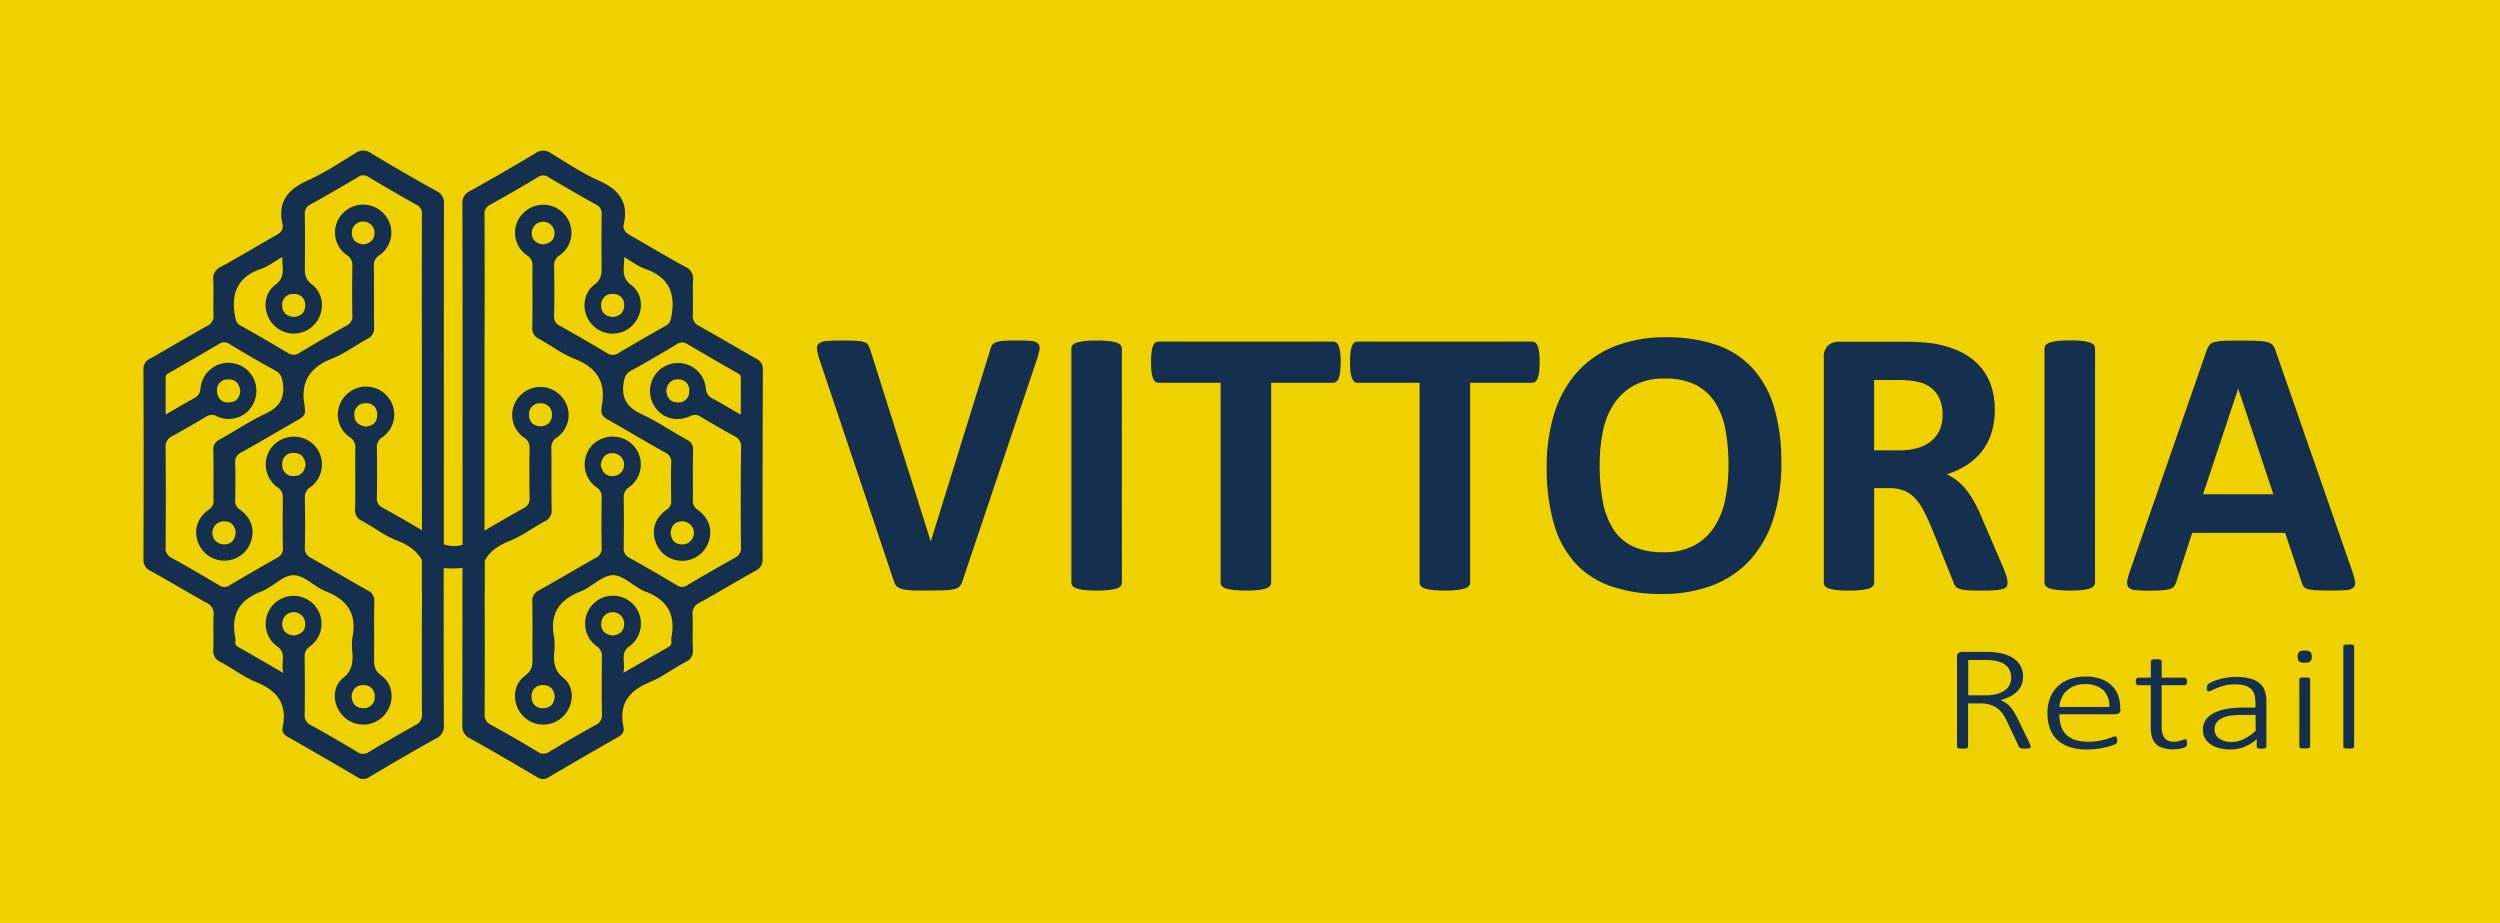 <svg id="Capa_1" data-name="Capa 1" xmlns="http://www.w3.org/2000/svg" viewBox="0 0 833.39 307.64"><defs><style>.cls-1{fill:#f0d100;}.cls-2{fill:#152f4f;}</style></defs><title>logo</title><rect class="cls-1" width="833.39" height="307.64"/><path class="cls-2" d="M254.31,123.27a3.75,3.75,0,0,0-2.3-3.75c-6.3-3.55-12.52-7.29-18.86-10.79a3.67,3.67,0,0,1-2.2-3.84c.15-3.79-.07-7.58.08-11.38a4.26,4.26,0,0,0-2.56-4.56c-6.2-3.35-12.19-7-18.32-10.48-1.61-.89-2.61-1.91-2.2-3.77,1.69-7.49-1.81-11.6-8.43-14.55-5.51-2.46-10.59-5.87-15.77-9a4.37,4.37,0,0,0-5.25-.08C171.3,55.4,164,59.61,156.6,63.72A4.2,4.2,0,0,0,154.15,68c.08,28.95.05,57.88.05,86.83v26.8a10.77,10.77,0,0,1-6.25-.18V154.84c0-28.93,0-57.88.05-86.81a4.23,4.23,0,0,0-2.45-4.32c-7.38-4.09-14.7-8.31-21.91-12.67a4.37,4.37,0,0,0-5.25.08c-5.18,3.15-10.26,6.57-15.76,9-6.64,3-10.14,7.06-8.45,14.55.42,1.88-.59,2.88-2.2,3.79-6.14,3.42-12.12,7.12-18.3,10.46a4.27,4.27,0,0,0-2.58,4.58c.15,3.79-.07,7.59.08,11.38a3.66,3.66,0,0,1-2.2,3.82c-6.34,3.52-12.56,7.24-18.86,10.8a3.76,3.76,0,0,0-2.3,3.75q.13,31.53,0,63.08a4,4,0,0,0,2.41,4c6.25,3.45,12.35,7.16,18.61,10.61A3.9,3.9,0,0,1,71.2,205c-.17,3.79.08,7.59-.1,11.36a4,4,0,0,0,2.45,4.34c4,2.1,7.69,5,11.85,6.67,7,2.83,10.44,7.27,8.83,15-.34,1.58.37,2.53,1.81,3.35q11.59,6.54,23,13.31a3.47,3.47,0,0,0,4.06,0c7.34-4.36,14.72-8.68,22.19-12.82a4.43,4.43,0,0,0,2.67-4.53q-.08-26.15-.05-52.32a28.55,28.55,0,0,0,6.25-.07q0,26.2-.05,52.4a4.42,4.42,0,0,0,2.67,4.51c7.48,4.16,14.85,8.48,22.19,12.82a3.45,3.45,0,0,0,4.06,0q11.47-6.76,23-13.31c1.44-.8,2.15-1.78,1.81-3.34-1.61-7.71,1.83-12.14,8.83-15,4.16-1.71,7.83-4.59,11.85-6.67a4,4,0,0,0,2.45-4.34c-.18-3.79.07-7.59-.1-11.38a3.88,3.88,0,0,1,2.33-4.06c6.25-3.45,12.35-7.16,18.61-10.63a4,4,0,0,0,2.41-4Q254.18,154.82,254.31,123.27ZM97.76,98a3.59,3.59,0,0,1,4,3.74c0,2.43-1.46,3.7-3.87,3.92-2.38-.23-3.84-1.51-3.82-3.94A3.52,3.52,0,0,1,97.76,98ZM98,211.85c-2.35-.23-3.91-1.41-3.91-3.86a3.83,3.83,0,0,1,7.66-.2C101.89,210.25,100.35,211.49,98,211.85ZM140.66,238a3.53,3.53,0,0,1-2,3.64c-5.31,2.9-10.56,6-15.76,9.07a3.17,3.17,0,0,1-3.79-.05q-7.64-4.6-15.45-8.92a3.49,3.49,0,0,1-2.1-3.55c.1-6.39.07-12.79,0-19.18a3.81,3.81,0,0,1,1.71-3.49,9.31,9.31,0,1,0-10.81,0c3.29,2.41,1,5.45,2,8.85C89,221.15,84.2,218.4,79.44,215.7a1.72,1.72,0,0,1-1-1.81,4.27,4.27,0,0,0,0-1.31C76.95,205,79.61,200,87.07,197.2c3.79-1.41,7.19-5.43,10.78-5.45s7,3.91,10.81,5.4c7.21,2.83,10.38,7.56,8.82,15.32a21.39,21.39,0,0,0,0,5.18c.15,3.24-.05,5.9-3.1,8.36-4.09,3.29-3.44,9.71.55,13.21a9.35,9.35,0,0,0,13.13-.77c3.55-4,3.34-10.14-.94-13.26-2.11-1.53-2.46-3.13-2.43-5.38.08-6.39-.05-12.79.07-19.18a3.71,3.71,0,0,0-2.18-3.81c-6.34-3.54-12.56-7.27-18.87-10.81a3.46,3.46,0,0,1-2.08-3.55c.13-5.53.08-11.06,0-16.59a3.68,3.68,0,0,1,1.76-3.42,9.34,9.34,0,0,0,1.41-14,9.53,9.53,0,0,0-13.66,0,9.32,9.32,0,0,0,1.37,14,3.67,3.67,0,0,1,1.78,3.44q-.1,8.3,0,16.58a3.31,3.31,0,0,1-1.78,3.42q-8.1,4.53-16,9.25a3,3,0,0,1-3.54-.1c-5.21-3.08-10.44-6.14-15.76-9.07a3.53,3.53,0,0,1-2-3.62c.07-11.06.08-22.13,0-33.17a3.74,3.74,0,0,1,2.25-3.81q5.68-3.12,11.25-6.49a3.35,3.35,0,0,1,3.55-.12A9.17,9.17,0,0,0,85,133.21a9.33,9.33,0,1,0-18.15-3.74,3.85,3.85,0,0,1-2.36,3.4c-2.93,1.58-5.8,3.32-9.27,5.33,0-4.43,0-8.47,0-12.47,0-1,1-1.32,1.74-1.74,5.33-3.1,10.69-6.14,16-9.3a3,3,0,0,1,3.54,0c5,3,10,6,15.19,8.77,1.84,1,2.31,2.21,2.6,4.27.72,5.15-1.26,8.06-5.9,10.24-5.28,2.46-10.14,5.78-15.27,8.6a3.46,3.46,0,0,0-2,3.57c.13,5.51,0,11,.07,16.58a3.34,3.34,0,0,1-1.59,3.17c-3.75,2.67-5,6.55-3.72,10.49a9.35,9.35,0,0,0,17.72.3c1.44-4.11.22-8.11-3.65-10.81a3.29,3.29,0,0,1-1.54-3.18c.05-4.11.12-8.23,0-12.35a3.36,3.36,0,0,1,2.06-3.54c6.42-3.57,12.74-7.34,19.14-11,1.48-.82,2.41-1.76,2-3.55,0-.2,0-.44,0-.65-1.63-8,1.46-13.13,9.15-16.08,4.09-1.58,7.69-4.41,11.6-6.5a3.89,3.89,0,0,0,2.36-4c-.13-6.72,0-13.44-.08-20.17a3.88,3.88,0,0,1,1.79-3.74,9.12,9.12,0,0,0,1.49-13.9,9.34,9.34,0,0,0-13.61-.13A9.15,9.15,0,0,0,115.57,85a3.86,3.86,0,0,1,1.89,3.64q-.13,8.3,0,16.58a3.28,3.28,0,0,1-1.93,3.32q-7.95,4.43-15.74,9.1a3.27,3.27,0,0,1-3.84,0c-5.2-3.1-10.44-6.15-15.74-9.09-1.42-.8-1.63-1.84-1.89-3.35-1.39-7.71,1.12-13,8.8-15.61,2.3-.79,4.31-2.4,7-3.92-.17,3.59,1.27,6.69-2.43,9.37-4.21,3.07-4.09,9.55-.44,13.29a9.26,9.26,0,0,0,13.59-.22c3.54-3.84,3.34-10.12-.87-13.29-2.06-1.58-2.4-3.22-2.36-5.46q.13-8.93,0-17.89a3.26,3.26,0,0,1,1.91-3.32c5.3-2.93,10.54-6,15.76-9.07a2.94,2.94,0,0,1,3.49-.12c5.3,3.17,10.63,6.27,16,9.25a3.29,3.29,0,0,1,1.88,3.35q-.08,22.28,0,44.55a4.16,4.16,0,0,1,0,.65v60q-6.49-3.87-13.11-7.53a3.24,3.24,0,0,1-1.91-3.32q.15-8.27,0-16.58a3.86,3.86,0,0,1,1.91-3.64,9.15,9.15,0,0,0,1.22-13.95,9.31,9.31,0,0,0-13.59.15,9.12,9.12,0,0,0,1.49,13.9,3.9,3.9,0,0,1,1.79,3.72c-.07,6.72.05,13.44-.08,20.17a3.87,3.87,0,0,0,2.36,4c3.91,2.1,7.49,4.93,11.58,6.5s6.84,3.7,8.33,6.55V197.2a5.66,5.66,0,0,1,.05.79C140.58,211.31,140.61,224.64,140.66,238ZM94.09,154.85A3.54,3.54,0,0,1,98,151c2.38,0,3.6,1.54,3.89,3.89-.34,2.31-1.58,3.82-4,3.79A3.54,3.54,0,0,1,94.09,154.85Zm27.27,73.54a3.53,3.53,0,0,1,3.54,3.87,3.59,3.59,0,0,1-4,3.81c-2.38-.07-3.65-1.61-3.69-4.22C117.61,229.63,118.92,228.24,121.37,228.39Zm-49-97.78A3.53,3.53,0,0,1,76,126.49c2.38-.17,3.77,1.31,4.11,3.79-.23,2.25-1.31,3.82-3.82,3.86A3.47,3.47,0,0,1,72.4,130.62Zm6.2,46.92c-.17,2.38-1.39,3.92-3.82,3.94a3.84,3.84,0,0,1-.22-7.68C77,173.71,78.3,175.12,78.6,177.53Zm38.69-100a3.81,3.81,0,0,1,7.61-.13c.08,2.4-1.37,3.72-3.62,4.06C118.75,81.23,117.29,80,117.29,77.55Zm4.51,64.65c-2.26-.34-3.72-1.66-3.64-4.06a3.57,3.57,0,0,1,3.74-3.7,3.53,3.53,0,0,1,3.87,3.84C125.79,140.74,124.33,142,121.8,142.2ZM204.39,98a3.54,3.54,0,0,1,3.69,3.74c0,2.41-1.44,3.7-3.82,3.94-2.41-.23-3.91-1.51-3.86-3.94A3.57,3.57,0,0,1,204.39,98Zm-.23,113.87c-2.35-.37-3.89-1.61-3.75-4.06a3.83,3.83,0,0,1,7.66.18C208.06,210.44,206.5,211.63,204.16,211.86ZM247,182.31a3.5,3.5,0,0,1-2,3.62c-5.31,2.93-10.54,6-15.76,9.07a3,3,0,0,1-3.54.12q-7.95-4.75-16-9.25a3.31,3.31,0,0,1-1.78-3.42q.1-8.3,0-16.58a3.67,3.67,0,0,1,1.78-3.44,9.32,9.32,0,0,0,1.37-14,9.53,9.53,0,0,0-13.66,0,9.34,9.34,0,0,0,1.41,14,3.72,3.72,0,0,1,1.76,3.44c-.08,5.53-.13,11.06,0,16.58a3.47,3.47,0,0,1-2.08,3.57c-6.32,3.54-12.54,7.26-18.87,10.8a3.73,3.73,0,0,0-2.18,3.82c.12,6.39,0,12.79.07,19.18,0,2.25-.32,3.84-2.43,5.38-4.27,3.1-4.49,9.27-.94,13.24a9.34,9.34,0,0,0,13.13.79c4-3.52,4.64-9.92.55-13.23-3.05-2.46-3.25-5.11-3.1-8.35a21.53,21.53,0,0,0,0-5.2c-1.56-7.76,1.61-12.49,8.82-15.3,3.79-1.49,7.22-5.41,10.81-5.41s7,4,10.78,5.46c7.46,2.78,10.12,7.79,8.67,15.39a4.75,4.75,0,0,0,0,1.29,1.7,1.7,0,0,1-1,1.81c-4.76,2.72-9.52,5.46-15.05,8.63,1-3.42-1.27-6.44,2-8.85a9.31,9.31,0,1,0-10.81,0,3.78,3.78,0,0,1,1.71,3.47c-.07,6.4-.1,12.79,0,19.19a3.49,3.49,0,0,1-2.1,3.55q-7.79,4.32-15.45,8.92a3.19,3.19,0,0,1-3.79.05q-7.79-4.7-15.76-9.09a3.51,3.51,0,0,1-2-3.62c.05-13.34.08-26.67,0-40a6,6,0,0,1,.05-.79V186.9c1.48-2.87,4.26-5,8.33-6.6s7.68-4.39,11.58-6.49a3.93,3.93,0,0,0,2.38-4.06c-.15-6.72,0-13.44-.1-20.15a3.94,3.94,0,0,1,1.79-3.74A9.12,9.12,0,0,0,187,132a9.31,9.31,0,0,0-13.59-.13,9.15,9.15,0,0,0,1.22,13.95,3.84,3.84,0,0,1,1.91,3.64c-.1,5.53-.1,11,0,16.58a3.22,3.22,0,0,1-1.91,3.3c-4.41,2.46-8.78,5-13.11,7.54V116.79a4.06,4.06,0,0,1,0-.65q.1-22.28,0-44.55a3.27,3.27,0,0,1,1.88-3.34c5.4-3,10.73-6.08,16-9.25a2.94,2.94,0,0,1,3.49.1c5.21,3.1,10.46,6.15,15.76,9.07a3.27,3.27,0,0,1,1.91,3.34c-.08,6-.08,11.92,0,17.89,0,2.25-.3,3.89-2.36,5.45-4.21,3.17-4.41,9.47-.87,13.29a9.26,9.26,0,0,0,13.59.22c3.65-3.72,3.77-10.21-.44-13.28-3.7-2.7-2.26-5.8-2.43-9.37,2.65,1.51,4.66,3.12,7,3.91,7.68,2.65,10.19,7.9,8.8,15.62-.27,1.51-.47,2.53-1.89,3.34-5.3,3-10.54,6-15.74,9.09a3.3,3.3,0,0,1-3.84.05q-7.79-4.7-15.74-9.12a3.26,3.26,0,0,1-1.93-3.3q.18-8.3,0-16.58a3.86,3.86,0,0,1,1.89-3.64,9.15,9.15,0,0,0,1.24-13.95,9.32,9.32,0,0,0-13.61.13,9.11,9.11,0,0,0,1.51,13.9,3.89,3.89,0,0,1,1.78,3.72c-.07,6.72.05,13.44-.08,20.17a3.87,3.87,0,0,0,2.36,4c3.91,2.1,7.51,4.93,11.6,6.5,7.69,3,10.78,8.06,9.15,16.09,0,.2,0,.44,0,.65-.37,1.78.57,2.72,2,3.55,6.4,3.62,12.72,7.39,19.14,11a3.38,3.38,0,0,1,2.06,3.55c-.13,4.12-.07,8.23,0,12.35a3.29,3.29,0,0,1-1.54,3.18c-3.87,2.7-5.1,6.7-3.65,10.81a9.35,9.35,0,0,0,17.72-.3c1.31-3.94,0-7.84-3.72-10.51a3.32,3.32,0,0,1-1.59-3.15c.05-5.53-.07-11.06.07-16.59a3.47,3.47,0,0,0-2-3.57c-5.13-2.82-10-6.14-15.27-8.6-4.64-2.18-6.62-5.08-5.9-10.24.28-2,.75-3.25,2.6-4.27,5.15-2.78,10.17-5.77,15.19-8.77a3,3,0,0,1,3.54,0c5.3,3.17,10.66,6.22,16,9.3.74.44,1.73.7,1.74,1.74.05,4,0,8,0,12.47-3.45-2-6.34-3.74-9.27-5.31a3.89,3.89,0,0,1-2.36-3.4,9.33,9.33,0,1,0-18.15,3.74c1.83,5.43,7.41,7.9,12.84,5.5a3.32,3.32,0,0,1,3.55.13c3.7,2.23,7.46,4.41,11.25,6.47a3.76,3.76,0,0,1,2.25,3.81C246.9,160.2,246.92,171.26,247,182.31Zm-42.71-23.58c-2.4.05-3.64-1.48-4-3.77.28-2.35,1.51-3.89,3.89-3.89a3.83,3.83,0,0,1,.08,7.66ZM184.9,231.86c0,2.6-1.31,4.14-3.69,4.21a3.57,3.57,0,0,1-4-3.81,3.52,3.52,0,0,1,3.54-3.86C183.24,228.26,184.54,229.65,184.9,231.86Zm-8.52-93.57a3.53,3.53,0,0,1,3.87-3.84,3.56,3.56,0,0,1,3.74,3.7c.08,2.4-1.37,3.72-3.64,4C177.82,142,176.36,140.76,176.38,138.29Zm4.49-56.82c-2.25-.32-3.7-1.64-3.62-4a3.81,3.81,0,0,1,7.61.13C184.86,80,183.4,81.23,180.87,81.47Zm46.72,92.34a3.84,3.84,0,0,1-.22,7.68c-2.43,0-3.65-1.56-3.82-4C223.85,175.14,225.14,173.73,227.59,173.81Zm2.16-43.18a3.45,3.45,0,0,1-3.84,3.5c-2.51,0-3.59-1.61-3.82-3.86.34-2.48,1.73-3.94,4.11-3.79A3.55,3.55,0,0,1,229.75,130.63Z"/><path class="cls-2" d="M320.9,193.55a5.39,5.39,0,0,1-.83,1.75,3.17,3.17,0,0,1-1.66,1,13.33,13.33,0,0,1-3.13.45q-2,.1-5.17.1-2.55,0-4.37,0t-3.1-.16a10.49,10.49,0,0,1-2.07-.38,4.86,4.86,0,0,1-1.34-.64,2.64,2.64,0,0,1-.83-.93,7.94,7.94,0,0,1-.54-1.37l-24.58-73.23a19.53,19.53,0,0,1-.92-3.64,2.12,2.12,0,0,1,.64-2,4.91,4.91,0,0,1,2.71-.83q1.92-.16,5.36-.16,2.94,0,4.6.13a10.32,10.32,0,0,1,2.55.45,2.18,2.18,0,0,1,1.25,1,9.89,9.89,0,0,1,.67,1.6l20.11,63.71h.06L330,116.94a6.65,6.65,0,0,1,.64-1.76,2.56,2.56,0,0,1,1.31-1.05,8.93,8.93,0,0,1,2.65-.51q1.72-.13,4.72-.13a41.58,41.58,0,0,1,4.57.19,3.33,3.33,0,0,1,2.23.92,2.5,2.5,0,0,1,.38,2.08,24,24,0,0,1-1,3.58Z"/><path class="cls-2" d="M374,194.19a1.77,1.77,0,0,1-.41,1.15,2.92,2.92,0,0,1-1.37.83,13.39,13.39,0,0,1-2.55.51,43.33,43.33,0,0,1-8.14,0,13.46,13.46,0,0,1-2.59-.51,2.91,2.91,0,0,1-1.37-.83,1.77,1.77,0,0,1-.42-1.15v-78a1.77,1.77,0,0,1,.42-1.15,2.92,2.92,0,0,1,1.4-.83,14.16,14.16,0,0,1,2.58-.51,34.79,34.79,0,0,1,4-.19,35.49,35.49,0,0,1,4.09.19,13.39,13.39,0,0,1,2.55.51,2.92,2.92,0,0,1,1.37.83,1.77,1.77,0,0,1,.41,1.15Z"/><path class="cls-2" d="M446.92,120.77a27,27,0,0,1-.16,3.16,8.61,8.61,0,0,1-.48,2.11,2.8,2.8,0,0,1-.8,1.18,1.65,1.65,0,0,1-1.05.38H423.75v66.59a1.77,1.77,0,0,1-.41,1.15,2.92,2.92,0,0,1-1.37.83,13.44,13.44,0,0,1-2.58.51,43,43,0,0,1-8.11,0,13.46,13.46,0,0,1-2.59-.51,2.91,2.91,0,0,1-1.37-.83,1.77,1.77,0,0,1-.42-1.15V127.6H386.21a1.61,1.61,0,0,1-1.09-.38,3,3,0,0,1-.77-1.18,8.55,8.55,0,0,1-.48-2.11,26.58,26.58,0,0,1-.16-3.16,28.12,28.12,0,0,1,.16-3.26,8.63,8.63,0,0,1,.48-2.14,2.71,2.71,0,0,1,.77-1.15,1.71,1.71,0,0,1,1.09-.35h58.22a1.75,1.75,0,0,1,1.05.35,2.56,2.56,0,0,1,.8,1.15,8.7,8.7,0,0,1,.48,2.14A28.53,28.53,0,0,1,446.92,120.77Z"/><path class="cls-2" d="M513.25,120.77a27,27,0,0,1-.16,3.16,8.61,8.61,0,0,1-.48,2.11,2.8,2.8,0,0,1-.8,1.18,1.65,1.65,0,0,1-1.05.38H490.08v66.59a1.77,1.77,0,0,1-.41,1.15,2.92,2.92,0,0,1-1.37.83,13.44,13.44,0,0,1-2.58.51,43,43,0,0,1-8.11,0,13.46,13.46,0,0,1-2.59-.51,2.91,2.91,0,0,1-1.37-.83,1.77,1.77,0,0,1-.42-1.15V127.6H452.54a1.61,1.61,0,0,1-1.09-.38,3,3,0,0,1-.77-1.18,8.55,8.55,0,0,1-.48-2.11,26.58,26.58,0,0,1-.16-3.16,28.12,28.12,0,0,1,.16-3.26,8.63,8.63,0,0,1,.48-2.14,2.71,2.71,0,0,1,.77-1.15,1.71,1.71,0,0,1,1.09-.35h58.22a1.75,1.75,0,0,1,1.05.35,2.56,2.56,0,0,1,.8,1.15,8.7,8.7,0,0,1,.48,2.14A28.53,28.53,0,0,1,513.25,120.77Z"/><path class="cls-2" d="M593.82,154.22a61.14,61.14,0,0,1-2.55,18.39,37.06,37.06,0,0,1-7.6,13.76A32.7,32.7,0,0,1,571.19,195,46.19,46.19,0,0,1,554,198a50.78,50.78,0,0,1-16.82-2.52,29.16,29.16,0,0,1-12-7.69A32.93,32.93,0,0,1,518,174.59a66.14,66.14,0,0,1-2.39-18.9,59.27,59.27,0,0,1,2.55-18,36.85,36.85,0,0,1,7.6-13.63,33.17,33.17,0,0,1,12.48-8.62,45.92,45.92,0,0,1,17.27-3,50.52,50.52,0,0,1,16.57,2.49,29.15,29.15,0,0,1,12,7.66,33.37,33.37,0,0,1,7.28,13.05A62.87,62.87,0,0,1,593.82,154.22Zm-17.62.89a63.14,63.14,0,0,0-1-11.84,25.5,25.5,0,0,0-3.48-9.13,16.62,16.62,0,0,0-6.54-5.87,22.46,22.46,0,0,0-10.21-2.07,20.89,20.89,0,0,0-10.34,2.33,19,19,0,0,0-6.7,6.23,25.71,25.71,0,0,0-3.61,9.1,55.44,55.44,0,0,0-1.05,11,65.7,65.7,0,0,0,1,12.16,26.19,26.19,0,0,0,3.45,9.23,15.84,15.84,0,0,0,6.51,5.84,23.21,23.21,0,0,0,10.28,2,21.12,21.12,0,0,0,10.34-2.3,18.55,18.55,0,0,0,6.7-6.26,26.39,26.39,0,0,0,3.61-9.23A57.06,57.06,0,0,0,576.2,155.12Z"/><path class="cls-2" d="M669.22,194.32a2.48,2.48,0,0,1-.26,1.18,2,2,0,0,1-1.21.8,12.13,12.13,0,0,1-2.81.45q-1.85.13-5,.13-2.68,0-4.28-.13a9.51,9.51,0,0,1-2.52-.48,2.73,2.73,0,0,1-1.31-.89,5,5,0,0,1-.64-1.31l-7.41-18.45q-1.34-3.13-2.62-5.55a17.72,17.72,0,0,0-2.84-4.05,10.38,10.38,0,0,0-3.61-2.46,12.48,12.48,0,0,0-4.72-.83h-5.23v31.47a1.77,1.77,0,0,1-.41,1.15,2.92,2.92,0,0,1-1.37.83,13.39,13.39,0,0,1-2.55.51,43.33,43.33,0,0,1-8.14,0,13.46,13.46,0,0,1-2.59-.51,2.69,2.69,0,0,1-1.34-.83,1.87,1.87,0,0,1-.38-1.15v-75a5.11,5.11,0,0,1,1.44-4.05,5.22,5.22,0,0,1,3.54-1.24H634.3q3.26,0,5.36.13t3.83.32a34.81,34.81,0,0,1,9,2.43,21.52,21.52,0,0,1,6.77,4.5,18.74,18.74,0,0,1,4.24,6.58,24.06,24.06,0,0,1,1.47,8.72,25.58,25.58,0,0,1-1.05,7.56,19.4,19.4,0,0,1-3.1,6.1,20.37,20.37,0,0,1-5,4.66,27.3,27.3,0,0,1-6.83,3.19,19,19,0,0,1,3.48,2.17,18.37,18.37,0,0,1,3.06,3.1,29.77,29.77,0,0,1,2.71,4.15,53.68,53.68,0,0,1,2.49,5.27l7,16.28q1,2.43,1.28,3.54A6.85,6.85,0,0,1,669.22,194.32Zm-21.64-56.05a12.26,12.26,0,0,0-1.85-6.89,10.07,10.07,0,0,0-6.06-4,23.25,23.25,0,0,0-2.9-.51,40.81,40.81,0,0,0-4.5-.19h-7.53v23.43h8.55a20.48,20.48,0,0,0,6.26-.86,12.47,12.47,0,0,0,4.47-2.43,9.92,9.92,0,0,0,2.68-3.73A12.63,12.63,0,0,0,647.58,138.26Z"/><path class="cls-2" d="M698.39,194.19a1.77,1.77,0,0,1-.41,1.15,2.92,2.92,0,0,1-1.37.83,13.39,13.39,0,0,1-2.55.51,43.33,43.33,0,0,1-8.14,0,13.46,13.46,0,0,1-2.59-.51,2.91,2.91,0,0,1-1.37-.83,1.77,1.77,0,0,1-.42-1.15v-78A1.77,1.77,0,0,1,682,115a2.92,2.92,0,0,1,1.4-.83,14.16,14.16,0,0,1,2.58-.51,34.79,34.79,0,0,1,4-.19,35.49,35.49,0,0,1,4.09.19,13.39,13.39,0,0,1,2.55.51A2.92,2.92,0,0,1,698,115a1.77,1.77,0,0,1,.41,1.15Z"/><path class="cls-2" d="M784.07,190.23a22.27,22.27,0,0,1,1,3.64,2.19,2.19,0,0,1-.51,2,4.16,4.16,0,0,1-2.49.83q-1.79.16-4.92.16t-5.07-.1a12.55,12.55,0,0,1-2.78-.38,2.53,2.53,0,0,1-1.34-.8,4.37,4.37,0,0,1-.64-1.34l-5.55-16.6h-31l-5.23,16.15a5.14,5.14,0,0,1-.67,1.5,2.73,2.73,0,0,1-1.34,1,9.84,9.84,0,0,1-2.62.48q-1.69.13-4.44.13a42.49,42.49,0,0,1-4.6-.19,3.51,3.51,0,0,1-2.3-.93,2.49,2.49,0,0,1-.45-2.07,20.8,20.8,0,0,1,1-3.58l25.47-73.29a6.43,6.43,0,0,1,.89-1.76,3.17,3.17,0,0,1,1.63-1,12.91,12.91,0,0,1,3.1-.45q2-.1,5.23-.09,3.77,0,6,.09a16.08,16.08,0,0,1,3.48.45,3.32,3.32,0,0,1,1.79,1.05,6.21,6.21,0,0,1,.92,1.92Zm-37.92-60.59h-.06L734.4,164.76h23.43Z"/><rect class="cls-1" width="833.39" height="307.64"/><path class="cls-2" d="M254.31,123.27a3.75,3.75,0,0,0-2.3-3.75c-6.3-3.55-12.52-7.29-18.86-10.79a3.67,3.67,0,0,1-2.2-3.84c.15-3.79-.07-7.58.08-11.38a4.26,4.26,0,0,0-2.56-4.56c-6.2-3.35-12.19-7-18.32-10.48-1.61-.89-2.61-1.91-2.2-3.77,1.69-7.49-1.81-11.6-8.43-14.55-5.51-2.46-10.59-5.87-15.77-9a4.37,4.37,0,0,0-5.25-.08C171.3,55.4,164,59.61,156.6,63.72A4.2,4.2,0,0,0,154.15,68c.08,28.95.05,57.88.05,86.83v26.8a10.77,10.77,0,0,1-6.25-.18V154.84c0-28.93,0-57.88.05-86.81a4.23,4.23,0,0,0-2.45-4.32c-7.38-4.09-14.7-8.31-21.91-12.67a4.37,4.37,0,0,0-5.25.08c-5.18,3.15-10.26,6.57-15.76,9-6.64,3-10.14,7.06-8.45,14.55.42,1.88-.59,2.88-2.2,3.79-6.14,3.42-12.12,7.12-18.3,10.46a4.27,4.27,0,0,0-2.58,4.58c.15,3.79-.07,7.59.08,11.38a3.66,3.66,0,0,1-2.2,3.82c-6.34,3.52-12.56,7.24-18.86,10.8a3.76,3.76,0,0,0-2.3,3.75q.13,31.53,0,63.08a4,4,0,0,0,2.41,4c6.25,3.45,12.35,7.16,18.61,10.61A3.9,3.9,0,0,1,71.2,205c-.17,3.79.08,7.59-.1,11.36a4,4,0,0,0,2.45,4.34c4,2.1,7.69,5,11.85,6.67,7,2.83,10.44,7.27,8.83,15-.34,1.58.37,2.53,1.81,3.35q11.59,6.54,23,13.31a3.47,3.47,0,0,0,4.06,0c7.34-4.36,14.72-8.68,22.19-12.82a4.43,4.43,0,0,0,2.67-4.53q-.08-26.15-.05-52.32a28.55,28.55,0,0,0,6.25-.07q0,26.2-.05,52.4a4.42,4.42,0,0,0,2.67,4.51c7.48,4.16,14.85,8.48,22.19,12.82a3.45,3.45,0,0,0,4.06,0q11.47-6.76,23-13.31c1.44-.8,2.15-1.78,1.81-3.34-1.61-7.71,1.83-12.14,8.83-15,4.16-1.71,7.83-4.59,11.85-6.67a4,4,0,0,0,2.45-4.34c-.18-3.79.07-7.59-.1-11.38a3.88,3.88,0,0,1,2.33-4.06c6.25-3.45,12.35-7.16,18.61-10.63a4,4,0,0,0,2.41-4Q254.18,154.82,254.31,123.27ZM97.76,98a3.59,3.59,0,0,1,4,3.74c0,2.43-1.46,3.7-3.87,3.92-2.38-.23-3.84-1.51-3.82-3.94A3.52,3.52,0,0,1,97.76,98ZM98,211.85c-2.35-.23-3.91-1.41-3.91-3.86a3.83,3.83,0,0,1,7.66-.2C101.89,210.25,100.35,211.49,98,211.85ZM140.66,238a3.53,3.53,0,0,1-2,3.64c-5.31,2.9-10.56,6-15.76,9.07a3.17,3.17,0,0,1-3.79-.05q-7.64-4.6-15.45-8.92a3.49,3.49,0,0,1-2.1-3.55c.1-6.39.07-12.79,0-19.18a3.81,3.81,0,0,1,1.71-3.49,9.31,9.31,0,1,0-10.81,0c3.29,2.41,1,5.45,2,8.85C89,221.15,84.2,218.4,79.44,215.7a1.72,1.72,0,0,1-1-1.81,4.27,4.27,0,0,0,0-1.31C76.95,205,79.61,200,87.07,197.2c3.79-1.41,7.19-5.43,10.78-5.45s7,3.91,10.81,5.4c7.21,2.83,10.38,7.56,8.82,15.32a21.39,21.39,0,0,0,0,5.18c.15,3.24-.05,5.9-3.1,8.36-4.09,3.29-3.44,9.71.55,13.21a9.35,9.35,0,0,0,13.13-.77c3.55-4,3.34-10.14-.94-13.26-2.11-1.53-2.46-3.13-2.43-5.38.08-6.39-.05-12.79.07-19.18a3.71,3.71,0,0,0-2.18-3.81c-6.34-3.54-12.56-7.27-18.87-10.81a3.46,3.46,0,0,1-2.08-3.55c.13-5.53.08-11.06,0-16.59a3.68,3.68,0,0,1,1.76-3.42,9.34,9.34,0,0,0,1.41-14,9.53,9.53,0,0,0-13.66,0,9.32,9.32,0,0,0,1.37,14,3.67,3.67,0,0,1,1.78,3.44q-.1,8.3,0,16.58a3.31,3.31,0,0,1-1.78,3.42q-8.1,4.53-16,9.25a3,3,0,0,1-3.54-.1c-5.21-3.08-10.44-6.14-15.76-9.07a3.53,3.53,0,0,1-2-3.62c.07-11.06.08-22.13,0-33.17a3.74,3.74,0,0,1,2.25-3.81q5.68-3.12,11.25-6.49a3.35,3.35,0,0,1,3.55-.12A9.17,9.17,0,0,0,85,133.21a9.33,9.33,0,1,0-18.15-3.74,3.85,3.85,0,0,1-2.36,3.4c-2.93,1.58-5.8,3.32-9.27,5.33,0-4.43,0-8.47,0-12.47,0-1,1-1.32,1.74-1.74,5.33-3.1,10.69-6.14,16-9.3a3,3,0,0,1,3.54,0c5,3,10,6,15.19,8.77,1.84,1,2.31,2.21,2.6,4.27.72,5.15-1.26,8.06-5.9,10.24-5.28,2.46-10.14,5.78-15.27,8.6a3.46,3.46,0,0,0-2,3.57c.13,5.51,0,11,.07,16.58a3.34,3.34,0,0,1-1.59,3.17c-3.75,2.67-5,6.55-3.72,10.49a9.35,9.35,0,0,0,17.72.3c1.44-4.11.22-8.11-3.65-10.81a3.29,3.29,0,0,1-1.54-3.18c.05-4.11.12-8.23,0-12.35a3.36,3.36,0,0,1,2.06-3.54c6.42-3.57,12.74-7.34,19.14-11,1.48-.82,2.41-1.76,2-3.55,0-.2,0-.44,0-.65-1.63-8,1.46-13.13,9.15-16.08,4.09-1.58,7.69-4.41,11.6-6.5a3.89,3.89,0,0,0,2.36-4c-.13-6.72,0-13.44-.08-20.17a3.88,3.88,0,0,1,1.79-3.74,9.12,9.12,0,0,0,1.49-13.9,9.34,9.34,0,0,0-13.61-.13A9.15,9.15,0,0,0,115.57,85a3.86,3.86,0,0,1,1.89,3.64q-.13,8.3,0,16.58a3.28,3.28,0,0,1-1.93,3.32q-7.95,4.43-15.74,9.1a3.27,3.27,0,0,1-3.84,0c-5.2-3.1-10.44-6.15-15.74-9.09-1.42-.8-1.63-1.84-1.89-3.35-1.39-7.71,1.12-13,8.8-15.61,2.3-.79,4.31-2.4,7-3.92-.17,3.59,1.27,6.69-2.43,9.37-4.21,3.07-4.09,9.55-.44,13.29a9.26,9.26,0,0,0,13.59-.22c3.54-3.84,3.34-10.12-.87-13.29-2.06-1.58-2.4-3.22-2.36-5.46q.13-8.93,0-17.89a3.26,3.26,0,0,1,1.91-3.32c5.3-2.93,10.54-6,15.76-9.07a2.94,2.94,0,0,1,3.49-.12c5.3,3.17,10.63,6.27,16,9.25a3.29,3.29,0,0,1,1.88,3.35q-.08,22.28,0,44.55a4.16,4.16,0,0,1,0,.65v60q-6.49-3.87-13.11-7.53a3.24,3.24,0,0,1-1.91-3.32q.15-8.27,0-16.58a3.86,3.86,0,0,1,1.91-3.64,9.15,9.15,0,0,0,1.22-13.95,9.31,9.31,0,0,0-13.59.15,9.12,9.12,0,0,0,1.49,13.9,3.9,3.9,0,0,1,1.79,3.72c-.07,6.72.05,13.44-.08,20.17a3.87,3.87,0,0,0,2.36,4c3.91,2.1,7.49,4.93,11.58,6.5s6.84,3.7,8.33,6.55V197.2a5.66,5.66,0,0,1,.05.79C140.58,211.31,140.61,224.64,140.66,238ZM94.09,154.85A3.54,3.54,0,0,1,98,151c2.38,0,3.6,1.54,3.89,3.89-.34,2.31-1.58,3.82-4,3.79A3.54,3.54,0,0,1,94.09,154.85Zm27.27,73.54a3.53,3.53,0,0,1,3.54,3.87,3.59,3.59,0,0,1-4,3.81c-2.38-.07-3.65-1.61-3.69-4.22C117.61,229.63,118.92,228.24,121.37,228.39Zm-49-97.78A3.53,3.53,0,0,1,76,126.49c2.38-.17,3.77,1.31,4.11,3.79-.23,2.25-1.31,3.82-3.82,3.86A3.47,3.47,0,0,1,72.4,130.62Zm6.2,46.92c-.17,2.38-1.39,3.92-3.82,3.94a3.84,3.84,0,0,1-.22-7.68C77,173.71,78.3,175.12,78.6,177.53Zm38.69-100a3.81,3.81,0,0,1,7.61-.13c.08,2.4-1.37,3.72-3.62,4.06C118.75,81.23,117.29,80,117.29,77.55Zm4.51,64.65c-2.26-.34-3.72-1.66-3.64-4.06a3.57,3.57,0,0,1,3.74-3.7,3.53,3.53,0,0,1,3.87,3.84C125.79,140.74,124.33,142,121.8,142.2ZM204.39,98a3.54,3.54,0,0,1,3.69,3.74c0,2.41-1.44,3.7-3.82,3.94-2.41-.23-3.91-1.51-3.86-3.94A3.57,3.57,0,0,1,204.39,98Zm-.23,113.87c-2.35-.37-3.89-1.61-3.75-4.06a3.83,3.83,0,0,1,7.66.18C208.06,210.44,206.5,211.63,204.16,211.86ZM247,182.31a3.5,3.5,0,0,1-2,3.62c-5.31,2.93-10.54,6-15.76,9.07a3,3,0,0,1-3.54.12q-7.95-4.75-16-9.25a3.31,3.31,0,0,1-1.78-3.42q.1-8.3,0-16.58a3.67,3.67,0,0,1,1.78-3.44,9.32,9.32,0,0,0,1.37-14,9.53,9.53,0,0,0-13.66,0,9.34,9.34,0,0,0,1.41,14,3.72,3.72,0,0,1,1.76,3.44c-.08,5.53-.13,11.06,0,16.58a3.47,3.47,0,0,1-2.08,3.57c-6.32,3.54-12.54,7.26-18.87,10.8a3.73,3.73,0,0,0-2.18,3.82c.12,6.39,0,12.79.07,19.18,0,2.25-.32,3.84-2.43,5.38-4.27,3.1-4.49,9.27-.94,13.24a9.34,9.34,0,0,0,13.13.79c4-3.52,4.64-9.92.55-13.23-3.05-2.46-3.25-5.11-3.1-8.35a21.53,21.53,0,0,0,0-5.2c-1.56-7.76,1.61-12.49,8.82-15.3,3.79-1.49,7.22-5.41,10.81-5.41s7,4,10.78,5.46c7.46,2.78,10.12,7.79,8.67,15.39a4.75,4.75,0,0,0,0,1.29,1.7,1.7,0,0,1-1,1.81c-4.76,2.72-9.52,5.46-15.05,8.63,1-3.42-1.27-6.44,2-8.85a9.31,9.31,0,1,0-10.81,0,3.78,3.78,0,0,1,1.71,3.47c-.07,6.4-.1,12.79,0,19.19a3.49,3.49,0,0,1-2.1,3.55q-7.79,4.32-15.45,8.92a3.19,3.19,0,0,1-3.79.05q-7.79-4.7-15.76-9.09a3.51,3.51,0,0,1-2-3.62c.05-13.34.08-26.67,0-40a6,6,0,0,1,.05-.79V186.9c1.48-2.87,4.26-5,8.33-6.6s7.68-4.39,11.58-6.49a3.93,3.93,0,0,0,2.38-4.06c-.15-6.72,0-13.44-.1-20.15a3.94,3.94,0,0,1,1.79-3.74A9.12,9.12,0,0,0,187,132a9.31,9.31,0,0,0-13.59-.13,9.15,9.15,0,0,0,1.22,13.95,3.84,3.84,0,0,1,1.91,3.64c-.1,5.53-.1,11,0,16.58a3.22,3.22,0,0,1-1.91,3.3c-4.41,2.46-8.78,5-13.11,7.54V116.79a4.06,4.06,0,0,1,0-.65q.1-22.28,0-44.55a3.27,3.27,0,0,1,1.88-3.34c5.4-3,10.73-6.08,16-9.25a2.94,2.94,0,0,1,3.49.1c5.21,3.1,10.46,6.15,15.76,9.07a3.27,3.27,0,0,1,1.91,3.34c-.08,6-.08,11.92,0,17.89,0,2.25-.3,3.89-2.36,5.45-4.21,3.17-4.41,9.47-.87,13.29a9.26,9.26,0,0,0,13.59.22c3.65-3.72,3.77-10.21-.44-13.28-3.7-2.7-2.26-5.8-2.43-9.37,2.65,1.51,4.66,3.12,7,3.91,7.68,2.65,10.19,7.9,8.8,15.62-.27,1.51-.47,2.53-1.89,3.34-5.3,3-10.54,6-15.74,9.09a3.3,3.3,0,0,1-3.84.05q-7.79-4.7-15.74-9.12a3.26,3.26,0,0,1-1.93-3.3q.18-8.3,0-16.58a3.86,3.86,0,0,1,1.89-3.64,9.15,9.15,0,0,0,1.24-13.95,9.32,9.32,0,0,0-13.61.13,9.11,9.11,0,0,0,1.51,13.9,3.89,3.89,0,0,1,1.78,3.72c-.07,6.72.05,13.44-.08,20.17a3.87,3.87,0,0,0,2.36,4c3.91,2.1,7.51,4.93,11.6,6.5,7.69,3,10.78,8.06,9.15,16.09,0,.2,0,.44,0,.65-.37,1.78.57,2.72,2,3.55,6.4,3.62,12.72,7.39,19.14,11a3.38,3.38,0,0,1,2.06,3.55c-.13,4.12-.07,8.23,0,12.35a3.29,3.29,0,0,1-1.54,3.18c-3.87,2.7-5.1,6.7-3.65,10.81a9.35,9.35,0,0,0,17.72-.3c1.31-3.94,0-7.84-3.72-10.51a3.32,3.32,0,0,1-1.59-3.15c.05-5.53-.07-11.06.07-16.59a3.47,3.47,0,0,0-2-3.57c-5.13-2.82-10-6.14-15.27-8.6-4.64-2.18-6.62-5.08-5.9-10.24.28-2,.75-3.25,2.6-4.27,5.15-2.78,10.17-5.77,15.19-8.77a3,3,0,0,1,3.54,0c5.3,3.17,10.66,6.22,16,9.3.74.44,1.73.7,1.74,1.74.05,4,0,8,0,12.47-3.45-2-6.34-3.74-9.27-5.31a3.89,3.89,0,0,1-2.36-3.4,9.33,9.33,0,1,0-18.15,3.74c1.83,5.43,7.41,7.9,12.84,5.5a3.32,3.32,0,0,1,3.55.13c3.7,2.23,7.46,4.41,11.25,6.47a3.76,3.76,0,0,1,2.25,3.81C246.9,160.2,246.92,171.26,247,182.31Zm-42.71-23.58c-2.4.05-3.64-1.48-4-3.77.28-2.35,1.51-3.89,3.89-3.89a3.83,3.83,0,0,1,.08,7.66ZM184.9,231.86c0,2.6-1.31,4.14-3.69,4.21a3.57,3.57,0,0,1-4-3.81,3.52,3.52,0,0,1,3.54-3.86C183.24,228.26,184.54,229.65,184.9,231.86Zm-8.52-93.57a3.53,3.53,0,0,1,3.87-3.84,3.56,3.56,0,0,1,3.74,3.7c.08,2.4-1.37,3.72-3.64,4C177.82,142,176.36,140.76,176.38,138.29Zm4.49-56.82c-2.25-.32-3.7-1.64-3.62-4a3.81,3.81,0,0,1,7.61.13C184.86,80,183.4,81.23,180.87,81.47Zm46.72,92.34a3.84,3.84,0,0,1-.22,7.68c-2.43,0-3.65-1.56-3.82-4C223.85,175.14,225.14,173.73,227.59,173.81Zm2.16-43.18a3.45,3.45,0,0,1-3.84,3.5c-2.51,0-3.59-1.61-3.82-3.86.34-2.48,1.73-3.94,4.11-3.79A3.55,3.55,0,0,1,229.75,130.63Z"/><path class="cls-2" d="M320.9,193.55a5.39,5.39,0,0,1-.83,1.75,3.17,3.17,0,0,1-1.66,1,13.33,13.33,0,0,1-3.13.45q-2,.1-5.17.1-2.55,0-4.37,0t-3.1-.16a10.49,10.49,0,0,1-2.07-.38,4.86,4.86,0,0,1-1.34-.64,2.64,2.64,0,0,1-.83-.93,7.94,7.94,0,0,1-.54-1.37l-24.58-73.23a19.53,19.53,0,0,1-.92-3.64,2.12,2.12,0,0,1,.64-2,4.91,4.91,0,0,1,2.71-.83q1.92-.16,5.36-.16,2.94,0,4.6.13a10.32,10.32,0,0,1,2.55.45,2.18,2.18,0,0,1,1.25,1,9.89,9.89,0,0,1,.67,1.6l20.11,63.71h.06L330,116.94a6.65,6.65,0,0,1,.64-1.76,2.56,2.56,0,0,1,1.31-1.05,8.93,8.93,0,0,1,2.65-.51q1.72-.13,4.72-.13a41.58,41.58,0,0,1,4.57.19,3.33,3.33,0,0,1,2.23.92,2.5,2.5,0,0,1,.38,2.08,24,24,0,0,1-1,3.58Z"/><path class="cls-2" d="M374,194.19a1.77,1.77,0,0,1-.41,1.15,2.92,2.92,0,0,1-1.37.83,13.39,13.39,0,0,1-2.55.51,43.33,43.33,0,0,1-8.14,0,13.46,13.46,0,0,1-2.59-.51,2.91,2.91,0,0,1-1.37-.83,1.77,1.77,0,0,1-.42-1.15v-78a1.77,1.77,0,0,1,.42-1.15,2.92,2.92,0,0,1,1.4-.83,14.16,14.16,0,0,1,2.58-.51,34.79,34.79,0,0,1,4-.19,35.49,35.49,0,0,1,4.09.19,13.39,13.39,0,0,1,2.55.51,2.92,2.92,0,0,1,1.37.83,1.77,1.77,0,0,1,.41,1.15Z"/><path class="cls-2" d="M446.92,120.77a27,27,0,0,1-.16,3.16,8.61,8.61,0,0,1-.48,2.11,2.8,2.8,0,0,1-.8,1.18,1.65,1.65,0,0,1-1.05.38H423.75v66.59a1.77,1.77,0,0,1-.41,1.15,2.92,2.92,0,0,1-1.37.83,13.44,13.44,0,0,1-2.58.51,43,43,0,0,1-8.11,0,13.46,13.46,0,0,1-2.59-.51,2.91,2.91,0,0,1-1.37-.83,1.77,1.77,0,0,1-.42-1.15V127.6H386.21a1.61,1.61,0,0,1-1.09-.38,3,3,0,0,1-.77-1.18,8.55,8.55,0,0,1-.48-2.11,26.58,26.58,0,0,1-.16-3.16,28.12,28.12,0,0,1,.16-3.26,8.63,8.63,0,0,1,.48-2.14,2.71,2.71,0,0,1,.77-1.15,1.71,1.71,0,0,1,1.09-.35h58.22a1.75,1.75,0,0,1,1.05.35,2.56,2.56,0,0,1,.8,1.15,8.7,8.7,0,0,1,.48,2.14A28.53,28.53,0,0,1,446.92,120.77Z"/><path class="cls-2" d="M513.25,120.77a27,27,0,0,1-.16,3.16,8.61,8.61,0,0,1-.48,2.11,2.8,2.8,0,0,1-.8,1.18,1.65,1.65,0,0,1-1.05.38H490.08v66.59a1.77,1.77,0,0,1-.41,1.15,2.92,2.92,0,0,1-1.37.83,13.44,13.44,0,0,1-2.58.51,43,43,0,0,1-8.11,0,13.46,13.46,0,0,1-2.59-.51,2.91,2.91,0,0,1-1.37-.83,1.77,1.77,0,0,1-.42-1.15V127.6H452.54a1.61,1.61,0,0,1-1.09-.38,3,3,0,0,1-.77-1.18,8.55,8.55,0,0,1-.48-2.11,26.58,26.58,0,0,1-.16-3.16,28.12,28.12,0,0,1,.16-3.26,8.63,8.63,0,0,1,.48-2.14,2.71,2.71,0,0,1,.77-1.15,1.71,1.71,0,0,1,1.09-.35h58.22a1.75,1.75,0,0,1,1.05.35,2.56,2.56,0,0,1,.8,1.15,8.7,8.7,0,0,1,.48,2.14A28.53,28.53,0,0,1,513.25,120.77Z"/><path class="cls-2" d="M593.82,154.22a61.14,61.14,0,0,1-2.55,18.39,37.06,37.06,0,0,1-7.6,13.76A32.7,32.7,0,0,1,571.19,195,46.19,46.19,0,0,1,554,198a50.78,50.78,0,0,1-16.82-2.52,29.16,29.16,0,0,1-12-7.69A32.93,32.93,0,0,1,518,174.59a66.14,66.14,0,0,1-2.39-18.9,59.27,59.27,0,0,1,2.55-18,36.85,36.85,0,0,1,7.6-13.63,33.17,33.17,0,0,1,12.48-8.62,45.92,45.92,0,0,1,17.27-3,50.52,50.52,0,0,1,16.57,2.49,29.15,29.15,0,0,1,12,7.66,33.37,33.37,0,0,1,7.28,13.05A62.87,62.87,0,0,1,593.82,154.22Zm-17.62.89a63.14,63.14,0,0,0-1-11.84,25.5,25.5,0,0,0-3.48-9.13,16.62,16.62,0,0,0-6.54-5.87,22.46,22.46,0,0,0-10.21-2.07,20.89,20.89,0,0,0-10.34,2.33,19,19,0,0,0-6.7,6.23,25.71,25.71,0,0,0-3.61,9.1,55.44,55.44,0,0,0-1.05,11,65.7,65.7,0,0,0,1,12.16,26.19,26.19,0,0,0,3.45,9.23,15.84,15.84,0,0,0,6.51,5.84,23.21,23.21,0,0,0,10.28,2,21.12,21.12,0,0,0,10.34-2.3,18.55,18.55,0,0,0,6.7-6.26,26.39,26.39,0,0,0,3.61-9.23A57.06,57.06,0,0,0,576.2,155.12Z"/><path class="cls-2" d="M669.22,194.32a2.48,2.48,0,0,1-.26,1.18,2,2,0,0,1-1.21.8,12.13,12.13,0,0,1-2.81.45q-1.85.13-5,.13-2.68,0-4.28-.13a9.51,9.51,0,0,1-2.52-.48,2.73,2.73,0,0,1-1.31-.89,5,5,0,0,1-.64-1.31l-7.41-18.45q-1.34-3.13-2.62-5.55a17.72,17.72,0,0,0-2.84-4.05,10.38,10.38,0,0,0-3.61-2.46,12.48,12.48,0,0,0-4.72-.83h-5.23v31.47a1.77,1.77,0,0,1-.41,1.15,2.92,2.92,0,0,1-1.37.83,13.39,13.39,0,0,1-2.55.51,43.33,43.33,0,0,1-8.14,0,13.46,13.46,0,0,1-2.59-.51,2.69,2.69,0,0,1-1.34-.83,1.87,1.87,0,0,1-.38-1.15v-75a5.11,5.11,0,0,1,1.44-4.05,5.22,5.22,0,0,1,3.54-1.24H634.3q3.26,0,5.36.13t3.83.32a34.81,34.81,0,0,1,9,2.43,21.52,21.52,0,0,1,6.77,4.5,18.74,18.74,0,0,1,4.24,6.58,24.06,24.06,0,0,1,1.47,8.72,25.58,25.58,0,0,1-1.05,7.56,19.4,19.4,0,0,1-3.1,6.1,20.37,20.37,0,0,1-5,4.66,27.3,27.3,0,0,1-6.83,3.19,19,19,0,0,1,3.48,2.17,18.37,18.37,0,0,1,3.06,3.1,29.77,29.77,0,0,1,2.71,4.15,53.68,53.68,0,0,1,2.49,5.27l7,16.28q1,2.43,1.28,3.54A6.85,6.85,0,0,1,669.22,194.32Zm-21.64-56.05a12.26,12.26,0,0,0-1.85-6.89,10.07,10.07,0,0,0-6.06-4,23.25,23.25,0,0,0-2.9-.51,40.81,40.81,0,0,0-4.5-.19h-7.53v23.43h8.55a20.48,20.48,0,0,0,6.26-.86,12.47,12.47,0,0,0,4.47-2.43,9.92,9.92,0,0,0,2.68-3.73A12.63,12.63,0,0,0,647.58,138.26Z"/><path class="cls-2" d="M698.39,194.19a1.77,1.77,0,0,1-.41,1.15,2.92,2.92,0,0,1-1.37.83,13.39,13.39,0,0,1-2.55.51,43.33,43.33,0,0,1-8.14,0,13.46,13.46,0,0,1-2.59-.51,2.91,2.91,0,0,1-1.37-.83,1.77,1.77,0,0,1-.42-1.15v-78A1.77,1.77,0,0,1,682,115a2.92,2.92,0,0,1,1.4-.83,14.16,14.16,0,0,1,2.58-.51,34.79,34.79,0,0,1,4-.19,35.49,35.49,0,0,1,4.09.19,13.39,13.39,0,0,1,2.55.51A2.92,2.92,0,0,1,698,115a1.77,1.77,0,0,1,.41,1.15Z"/><path class="cls-2" d="M784.07,190.23a22.27,22.27,0,0,1,1,3.64,2.19,2.19,0,0,1-.51,2,4.16,4.16,0,0,1-2.49.83q-1.79.16-4.92.16t-5.07-.1a12.55,12.55,0,0,1-2.78-.38,2.53,2.53,0,0,1-1.34-.8,4.37,4.37,0,0,1-.64-1.34l-5.55-16.6h-31l-5.23,16.15a5.14,5.14,0,0,1-.67,1.5,2.73,2.73,0,0,1-1.34,1,9.84,9.84,0,0,1-2.62.48q-1.69.13-4.44.13a42.49,42.49,0,0,1-4.6-.19,3.51,3.51,0,0,1-2.3-.93,2.49,2.49,0,0,1-.45-2.07,20.8,20.8,0,0,1,1-3.58l25.47-73.29a6.43,6.43,0,0,1,.89-1.76,3.17,3.17,0,0,1,1.63-1,12.91,12.91,0,0,1,3.1-.45q2-.1,5.23-.09,3.77,0,6,.09a16.08,16.08,0,0,1,3.48.45,3.32,3.32,0,0,1,1.79,1.05,6.21,6.21,0,0,1,.92,1.92Zm-37.92-60.59h-.06L734.4,164.76h23.43Z"/><path class="cls-2" d="M676.94,248.88a.57.57,0,0,1-.08.3.59.59,0,0,1-.29.21,2.48,2.48,0,0,1-.59.14,7.52,7.52,0,0,1-1,0,8.32,8.32,0,0,1-.86,0,1.9,1.9,0,0,1-.59-.15,1.08,1.08,0,0,1-.39-.3,1.87,1.87,0,0,1-.27-.48l-3.66-7.79a26.48,26.48,0,0,0-1.36-2.48,8.37,8.37,0,0,0-1.76-2,7.77,7.77,0,0,0-2.48-1.35,10.83,10.83,0,0,0-3.48-.5h-4.06v14.47a.45.45,0,0,1-.09.27.62.62,0,0,1-.3.2,3,3,0,0,1-.56.12,6.51,6.51,0,0,1-.89,0,6.59,6.59,0,0,1-.88,0,3,3,0,0,1-.58-.12.61.61,0,0,1-.3-.2.45.45,0,0,1-.09-.27V218.87a1.3,1.3,0,0,1,.58-1.23,2.22,2.22,0,0,1,1.12-.33h7.36q1.45,0,2.41.06c.64,0,1.22.1,1.74.16a15.36,15.36,0,0,1,3.91,1,9.12,9.12,0,0,1,2.75,1.77,6.82,6.82,0,0,1,1.62,2.38,7.68,7.68,0,0,1,.53,2.87,7.06,7.06,0,0,1-.54,2.84,6.76,6.76,0,0,1-1.54,2.21,9.68,9.68,0,0,1-2.39,1.65,17.53,17.53,0,0,1-3.06,1.17,8.41,8.41,0,0,1,1.8.92,8,8,0,0,1,1.48,1.32,12,12,0,0,1,1.29,1.78q.6,1,1.21,2.25l3.66,7.5q.39.87.5,1.19A1.7,1.7,0,0,1,676.94,248.88Zm-6.51-23a5.48,5.48,0,0,0-1.12-3.49,6.49,6.49,0,0,0-3.75-2,14.07,14.07,0,0,0-1.91-.29q-1-.09-2.69-.09h-4.84V231.8h5.63a14.55,14.55,0,0,0,3.91-.46,8.29,8.29,0,0,0,2.71-1.25,4.89,4.89,0,0,0,1.57-1.86A5.36,5.36,0,0,0,670.43,225.92Z"/><path class="cls-2" d="M706.87,236.54a1.3,1.3,0,0,1-.58,1.23,2.22,2.22,0,0,1-1.12.33H686.5a13.25,13.25,0,0,0,.5,3.77,7,7,0,0,0,1.65,2.89,7.46,7.46,0,0,0,3,1.85,13.86,13.86,0,0,0,4.54.65,19.38,19.38,0,0,0,3.42-.27,23.49,23.49,0,0,0,2.62-.61q1.11-.33,1.82-.61a3.36,3.36,0,0,1,1-.27.74.74,0,0,1,.33.07.56.56,0,0,1,.24.24,1.35,1.35,0,0,1,.14.41,3.64,3.64,0,0,1,0,.62,1.87,1.87,0,0,1,0,.33,2.48,2.48,0,0,1-.08.3,1,1,0,0,1-.14.26,1.38,1.38,0,0,1-.24.25,4.91,4.91,0,0,1-.94.43,16.31,16.31,0,0,1-2.06.62q-1.27.31-3,.56a24.84,24.84,0,0,1-3.62.25,18.55,18.55,0,0,1-5.63-.78,10.89,10.89,0,0,1-4.12-2.31,9.77,9.77,0,0,1-2.53-3.79,14.61,14.61,0,0,1-.86-5.24,13.83,13.83,0,0,1,.89-5.11,10.54,10.54,0,0,1,2.56-3.83,11.18,11.18,0,0,1,4-2.41,15.55,15.55,0,0,1,5.22-.83,14.63,14.63,0,0,1,5.27.84,10,10,0,0,1,3.59,2.27,8.7,8.7,0,0,1,2.06,3.31,12.08,12.08,0,0,1,.65,4Zm-3.72-.87a7.12,7.12,0,0,0-2-5.59,8.44,8.44,0,0,0-6.08-2,9.57,9.57,0,0,0-3.62.63,8.1,8.1,0,0,0-2.63,1.68,7.19,7.19,0,0,0-1.65,2.42,8.77,8.77,0,0,0-.67,2.87Z"/><path class="cls-2" d="M729.06,247.59a2.74,2.74,0,0,1-.11.84,1.08,1.08,0,0,1-.33.51,2.36,2.36,0,0,1-.67.35,6.63,6.63,0,0,1-1,.27q-.58.11-1.21.17t-1.24.06a11.6,11.6,0,0,1-3.45-.45A5.61,5.61,0,0,1,718.7,248a5.28,5.28,0,0,1-1.32-2.3,11.72,11.72,0,0,1-.41-3.28v-14h-4.09a.8.8,0,0,1-.67-.31,1.49,1.49,0,0,1-.24-.93,2.24,2.24,0,0,1,.06-.56,1.11,1.11,0,0,1,.18-.4.73.73,0,0,1,.29-.24.91.91,0,0,1,.38-.07H717v-5.51a.51.51,0,0,1,.08-.27.57.57,0,0,1,.29-.21,2.09,2.09,0,0,1,.56-.12,8.29,8.29,0,0,1,.86,0,8.7,8.7,0,0,1,.89,0,1.89,1.89,0,0,1,.54.12.69.69,0,0,1,.29.21.45.45,0,0,1,.09.27v5.51h7.57a.91.91,0,0,1,.38.07.74.74,0,0,1,.29.24,1.15,1.15,0,0,1,.18.4,2.29,2.29,0,0,1,.06.56,1.44,1.44,0,0,1-.26.93.81.81,0,0,1-.65.31h-7.57V242a7,7,0,0,0,.89,3.9,3.62,3.62,0,0,0,3.25,1.34,6.39,6.39,0,0,0,1.32-.12,9.75,9.75,0,0,0,1-.27l.77-.27a1.58,1.58,0,0,1,.56-.12.71.71,0,0,1,.27,0,.4.4,0,0,1,.2.19,1.24,1.24,0,0,1,.12.35A2.53,2.53,0,0,1,729.06,247.59Z"/><path class="cls-2" d="M755.51,248.93a.44.44,0,0,1-.2.38,1.35,1.35,0,0,1-.52.2,4.74,4.74,0,0,1-.86.06,5.34,5.34,0,0,1-.88-.06,1.41,1.41,0,0,1-.56-.2.44.44,0,0,1-.2-.38v-2.51a13.93,13.93,0,0,1-4.07,2.53,12.29,12.29,0,0,1-4.62.89,14.89,14.89,0,0,1-3.86-.46,8.73,8.73,0,0,1-2.89-1.32A6,6,0,0,1,735,246a5.8,5.8,0,0,1-.64-2.73,5.61,5.61,0,0,1,.94-3.24,7.27,7.27,0,0,1,2.66-2.3,14.61,14.61,0,0,1,4.15-1.38,29,29,0,0,1,5.39-.46h4.36V234a8.14,8.14,0,0,0-.36-2.54,4.25,4.25,0,0,0-1.18-1.85,5.23,5.23,0,0,0-2.12-1.12,11.71,11.71,0,0,0-3.18-.37,13.64,13.64,0,0,0-3.27.36,18.4,18.4,0,0,0-2.54.81q-1.09.45-1.8.81a2.73,2.73,0,0,1-1,.36,1.06,1.06,0,0,1-.33,0,.53.53,0,0,1-.26-.19.84.84,0,0,1-.15-.35,2.39,2.39,0,0,1,0-.51,3.07,3.07,0,0,1,.09-.83,1.34,1.34,0,0,1,.47-.62,6.22,6.22,0,0,1,1.35-.73,18.11,18.11,0,0,1,2.22-.78,22.11,22.11,0,0,1,2.71-.58,19.1,19.1,0,0,1,2.91-.22,17.38,17.38,0,0,1,4.75.56,8.11,8.11,0,0,1,3.13,1.6,5.81,5.81,0,0,1,1.71,2.57,10.82,10.82,0,0,1,.51,3.46Zm-3.6-10.6h-5a19.92,19.92,0,0,0-3.81.32,9.07,9.07,0,0,0-2.72.94,4.37,4.37,0,0,0-1.62,1.49,3.74,3.74,0,0,0-.53,2,3.71,3.71,0,0,0,1.5,3.09,6.79,6.79,0,0,0,4.22,1.15,9,9,0,0,0,4-.91,17.42,17.42,0,0,0,4-2.79Z"/><path class="cls-2" d="M770.64,218.89a2,2,0,0,1-.51,1.61,3.06,3.06,0,0,1-1.88.42,3,3,0,0,1-1.83-.41,2.8,2.8,0,0,1,0-3.21,3.06,3.06,0,0,1,1.88-.42,3,3,0,0,1,1.83.41A2,2,0,0,1,770.64,218.89Zm-.54,30a.45.45,0,0,1-.09.27.61.61,0,0,1-.29.2,2.65,2.65,0,0,1-.54.12,6.51,6.51,0,0,1-.89,0,6.25,6.25,0,0,1-.86,0,3,3,0,0,1-.56-.12.53.53,0,0,1-.29-.2.52.52,0,0,1-.08-.27V226.46a.52.52,0,0,1,.08-.27.58.58,0,0,1,.29-.21,2.09,2.09,0,0,1,.56-.12,8.46,8.46,0,0,1,.86,0,8.8,8.8,0,0,1,.89,0,1.88,1.88,0,0,1,.54.12.69.69,0,0,1,.29.21.45.45,0,0,1,.09.27Z"/><path class="cls-2" d="M784.77,248.93a.45.45,0,0,1-.09.27.61.61,0,0,1-.29.2,2.65,2.65,0,0,1-.54.12,6.51,6.51,0,0,1-.89,0,6.25,6.25,0,0,1-.86,0,3,3,0,0,1-.56-.12.53.53,0,0,1-.29-.2.52.52,0,0,1-.08-.27V215.47a.52.52,0,0,1,.08-.27.58.58,0,0,1,.29-.21,2.09,2.09,0,0,1,.56-.12,8.32,8.32,0,0,1,.86,0,8.66,8.66,0,0,1,.89,0,1.88,1.88,0,0,1,.54.12.69.69,0,0,1,.29.21.45.45,0,0,1,.09.27Z"/></svg>
